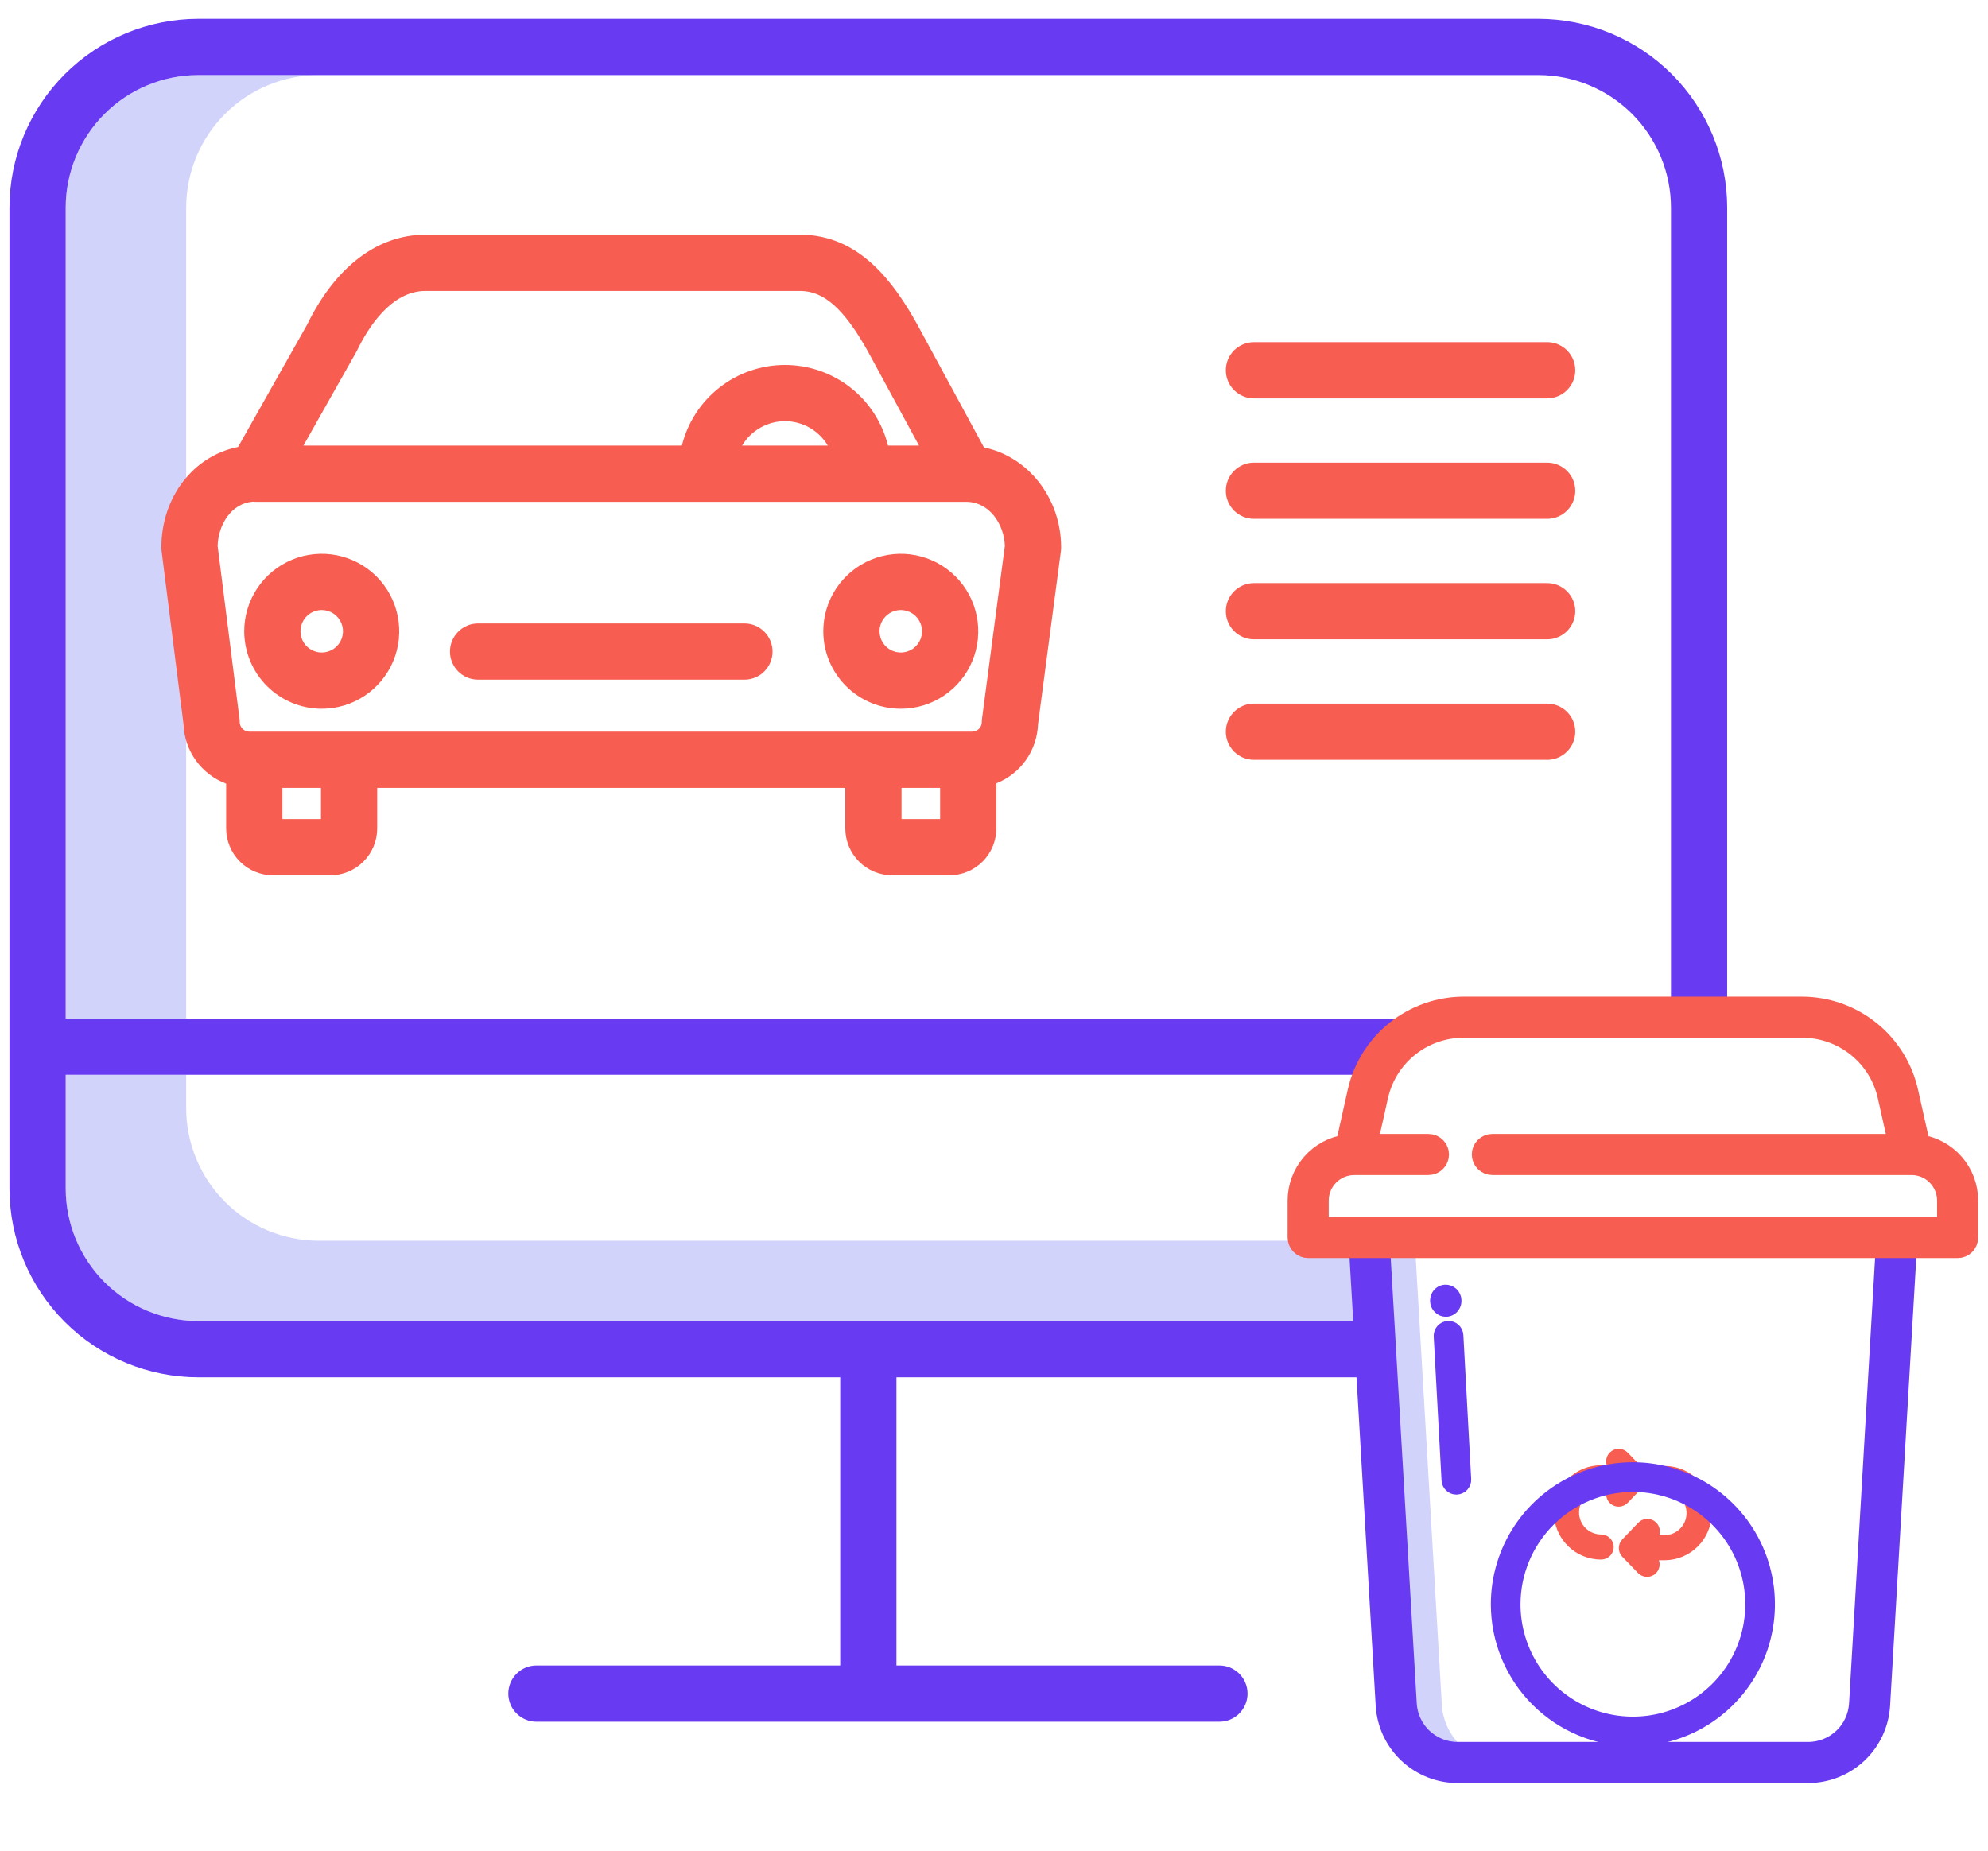 <svg width="87" height="81" viewBox="0 0 87 81" fill="none" xmlns="http://www.w3.org/2000/svg">
<path d="M13.949 3.285H8.675C7.137 3.287 5.663 3.899 4.575 4.986C3.488 6.074 2.876 7.548 2.875 9.086V44.579H8.148V9.086C8.15 7.548 8.761 6.074 9.849 4.986C10.936 3.899 12.411 3.287 13.949 3.285Z" fill="#D2D3FB"/>
<path d="M72.598 54.304H13.949C12.411 54.303 10.936 53.691 9.849 52.604C8.761 51.516 8.15 50.042 8.148 48.504V47.041H2.875V52.019C2.876 53.557 3.488 55.032 4.575 56.119C5.663 57.207 7.137 57.818 8.675 57.82H67.325C68.46 57.819 69.57 57.485 70.517 56.86C71.465 56.235 72.209 55.346 72.656 54.303C72.637 54.303 72.618 54.304 72.598 54.304Z" fill="#D2D3FB"/>
<path d="M67.325 60.28C69.515 60.278 71.615 59.407 73.164 57.858C74.713 56.309 75.584 54.209 75.586 52.019V9.086C75.584 6.896 74.713 4.796 73.164 3.247C71.615 1.698 69.515 0.827 67.325 0.824H8.675C6.485 0.827 4.385 1.698 2.836 3.247C1.287 4.796 0.416 6.896 0.414 9.086V52.019C0.416 54.209 1.287 56.309 2.836 57.858C4.385 59.407 6.485 60.278 8.675 60.28H36.77V72.894H23.476C23.149 72.894 22.836 73.024 22.606 73.255C22.375 73.486 22.245 73.799 22.245 74.125C22.245 74.451 22.375 74.764 22.606 74.995C22.836 75.226 23.149 75.356 23.476 75.356H53.365C53.691 75.356 54.004 75.226 54.235 74.995C54.466 74.764 54.596 74.451 54.596 74.125C54.596 73.799 54.466 73.486 54.235 73.255C54.004 73.024 53.691 72.894 53.365 72.894H39.23V60.28H67.325ZM2.875 9.086C2.876 7.548 3.488 6.074 4.575 4.986C5.663 3.899 7.137 3.287 8.675 3.285H67.325C68.863 3.287 70.337 3.899 71.425 4.986C72.512 6.074 73.124 7.548 73.126 9.086V44.579H2.875V9.086ZM8.675 57.819C7.137 57.817 5.663 57.206 4.575 56.118C3.488 55.031 2.876 53.556 2.875 52.018V47.04H73.126V52.019C73.124 53.556 72.512 55.031 71.425 56.118C70.337 57.206 68.863 57.818 67.325 57.819L8.675 57.819Z" fill="#683AF2"/>
<path d="M43.603 34.283C44.126 34.077 44.577 33.722 44.9 33.263C45.224 32.804 45.407 32.26 45.426 31.699L46.427 24.126C46.434 24.072 46.438 24.018 46.438 23.965C46.438 21.791 44.981 19.977 43.061 19.583L40.139 14.196C39.12 12.37 37.618 10.273 35.022 10.273H18.617C16.519 10.273 14.681 11.672 13.438 14.214L10.419 19.563C8.486 19.943 7.062 21.739 7.062 23.964C7.063 24.016 7.066 24.067 7.072 24.119L8.031 31.695C8.05 32.265 8.237 32.816 8.569 33.28C8.901 33.743 9.363 34.098 9.897 34.298V36.256C9.898 36.801 10.114 37.323 10.499 37.708C10.885 38.093 11.407 38.31 11.951 38.311H14.454C14.998 38.31 15.52 38.093 15.906 37.708C16.291 37.323 16.507 36.801 16.508 36.256V34.484H36.992V36.256C36.993 36.8 37.209 37.323 37.594 37.708C37.98 38.093 38.502 38.31 39.046 38.31H41.548C42.093 38.31 42.615 38.093 43.001 37.708C43.386 37.323 43.602 36.8 43.603 36.256V34.283ZM15.599 15.391C15.612 15.368 15.624 15.346 15.634 15.323C16.103 14.356 17.114 12.734 18.617 12.734H35.021C36.062 12.734 36.95 13.53 37.983 15.382L40.218 19.502H38.861C38.612 18.494 38.032 17.599 37.215 16.96C36.397 16.32 35.389 15.973 34.351 15.973C33.313 15.973 32.305 16.32 31.488 16.96C30.671 17.599 30.091 18.494 29.841 19.502H13.279L15.599 15.391ZM36.227 19.502H32.476C32.669 19.176 32.943 18.907 33.272 18.719C33.601 18.532 33.973 18.433 34.351 18.433C34.73 18.433 35.102 18.532 35.431 18.719C35.759 18.907 36.034 19.176 36.227 19.502ZM11.07 21.956C11.104 21.959 11.137 21.963 11.172 21.963H42.266C42.271 21.963 42.275 21.963 42.28 21.963C43.302 21.963 43.944 22.95 43.975 23.891L42.977 31.444C42.97 31.498 42.966 31.552 42.966 31.605C42.965 31.716 42.92 31.821 42.843 31.899C42.764 31.977 42.659 32.021 42.549 32.023H10.908C10.798 32.022 10.693 31.977 10.614 31.899C10.536 31.822 10.492 31.716 10.49 31.606C10.49 31.554 10.487 31.503 10.48 31.452L9.524 23.894C9.552 22.963 10.124 22.027 11.07 21.956ZM14.046 35.849H12.357V34.484H14.046V35.849ZM39.453 35.849V34.484H41.142V35.849H39.453Z" fill="#F75D50"/>
<path d="M20.923 29.748H32.577C32.904 29.748 33.217 29.618 33.447 29.388C33.678 29.157 33.808 28.844 33.808 28.518C33.808 28.191 33.678 27.878 33.447 27.648C33.217 27.417 32.904 27.287 32.577 27.287H20.923C20.596 27.287 20.284 27.417 20.053 27.648C19.822 27.878 19.692 28.191 19.692 28.518C19.692 28.844 19.822 29.157 20.053 29.388C20.284 29.618 20.596 29.748 20.923 29.748Z" fill="#F75D50"/>
<path d="M14.08 31.021C14.751 31.021 15.406 30.822 15.964 30.449C16.522 30.077 16.956 29.547 17.213 28.927C17.47 28.308 17.537 27.626 17.406 26.968C17.275 26.31 16.952 25.706 16.478 25.231C16.003 24.757 15.399 24.434 14.741 24.303C14.083 24.173 13.401 24.24 12.782 24.497C12.162 24.753 11.632 25.188 11.26 25.746C10.887 26.304 10.688 26.959 10.688 27.63C10.69 28.529 11.047 29.391 11.683 30.027C12.319 30.663 13.181 31.02 14.08 31.021ZM14.08 26.699C14.264 26.699 14.444 26.754 14.597 26.856C14.75 26.959 14.869 27.104 14.939 27.274C15.01 27.444 15.028 27.631 14.992 27.811C14.956 27.992 14.868 28.158 14.738 28.288C14.607 28.418 14.442 28.506 14.261 28.542C14.081 28.578 13.894 28.56 13.724 28.489C13.554 28.419 13.408 28.3 13.306 28.147C13.204 27.994 13.149 27.814 13.149 27.63C13.15 27.383 13.248 27.147 13.422 26.972C13.597 26.798 13.833 26.7 14.08 26.699Z" fill="#F75D50"/>
<path d="M39.42 31.021C40.091 31.021 40.746 30.822 41.304 30.45C41.862 30.077 42.297 29.547 42.553 28.927C42.81 28.308 42.877 27.626 42.746 26.968C42.615 26.31 42.292 25.706 41.818 25.232C41.344 24.757 40.739 24.434 40.081 24.303C39.424 24.173 38.742 24.24 38.122 24.497C37.502 24.753 36.973 25.188 36.6 25.746C36.227 26.304 36.029 26.959 36.029 27.63C36.03 28.529 36.388 29.391 37.023 30.027C37.659 30.662 38.521 31.02 39.42 31.021ZM39.42 26.699C39.604 26.699 39.784 26.754 39.937 26.856C40.09 26.958 40.209 27.104 40.28 27.274C40.35 27.444 40.369 27.631 40.333 27.811C40.297 27.992 40.208 28.158 40.078 28.288C39.948 28.418 39.782 28.506 39.602 28.542C39.421 28.578 39.234 28.56 39.064 28.489C38.894 28.419 38.749 28.3 38.647 28.147C38.544 27.994 38.49 27.814 38.49 27.63C38.49 27.383 38.588 27.147 38.763 26.972C38.937 26.798 39.173 26.7 39.42 26.699Z" fill="#F75D50"/>
<path d="M54.875 17.436H67.707C68.033 17.436 68.346 17.306 68.577 17.075C68.808 16.844 68.938 16.531 68.938 16.205C68.938 15.879 68.808 15.566 68.577 15.335C68.346 15.104 68.033 14.975 67.707 14.975H54.875C54.549 14.975 54.236 15.104 54.005 15.335C53.774 15.566 53.645 15.879 53.645 16.205C53.645 16.531 53.774 16.844 54.005 17.075C54.236 17.306 54.549 17.436 54.875 17.436Z" fill="#F75D50"/>
<path d="M54.875 22.709H67.707C68.033 22.709 68.346 22.579 68.577 22.349C68.808 22.118 68.938 21.805 68.938 21.479C68.938 21.152 68.808 20.839 68.577 20.608C68.346 20.378 68.033 20.248 67.707 20.248H54.875C54.549 20.248 54.236 20.378 54.005 20.608C53.774 20.839 53.645 21.152 53.645 21.479C53.645 21.805 53.774 22.118 54.005 22.349C54.236 22.579 54.549 22.709 54.875 22.709Z" fill="#F75D50"/>
<path d="M54.875 27.982H67.707C68.033 27.982 68.346 27.853 68.577 27.622C68.808 27.391 68.938 27.078 68.938 26.752C68.938 26.426 68.808 26.113 68.577 25.882C68.346 25.651 68.033 25.521 67.707 25.521H54.875C54.549 25.521 54.236 25.651 54.005 25.882C53.774 26.113 53.645 26.426 53.645 26.752C53.645 27.078 53.774 27.391 54.005 27.622C54.236 27.853 54.549 27.982 54.875 27.982Z" fill="#F75D50"/>
<path d="M54.875 33.256H67.707C68.033 33.256 68.346 33.126 68.577 32.895C68.808 32.665 68.938 32.352 68.938 32.025C68.938 31.699 68.808 31.386 68.577 31.155C68.346 30.925 68.033 30.795 67.707 30.795H54.875C54.549 30.795 54.236 30.925 54.005 31.155C53.774 31.386 53.645 31.699 53.645 32.025C53.645 32.352 53.774 32.665 54.005 32.895C54.236 33.126 54.549 33.256 54.875 33.256Z" fill="#F75D50"/>
<path d="M61.356 75.901L59.807 54.341L57.139 54.083L57.441 51.587L59.42 50.296L60.711 46.078L63.164 44.615L80.205 44.615L82.787 46.767L83.39 50.124L85.498 51.716L85.584 54.126L82.916 54.255L81.754 75.341L79.818 77.192L62.992 76.933L61.356 75.901Z" fill="white"/>
<path d="M63.099 74.61L61.904 54.174H59.907L61.102 74.61C61.142 75.295 61.442 75.939 61.942 76.41C62.442 76.88 63.103 77.142 63.789 77.141H65.786C65.1 77.142 64.439 76.88 63.939 76.41C63.44 75.939 63.139 75.295 63.099 74.61Z" fill="#D2D3FB"/>
<path d="M63.79 77.54H79.13C79.918 77.54 80.677 77.238 81.251 76.697C81.824 76.156 82.17 75.416 82.216 74.629L83.415 54.117L82.617 54.07L81.419 74.582C81.384 75.166 81.128 75.715 80.703 76.116C80.277 76.517 79.715 76.741 79.13 76.741H63.79C63.205 76.741 62.642 76.517 62.217 76.116C61.791 75.715 61.535 75.166 61.501 74.582L60.302 54.07L59.505 54.117L60.703 74.629C60.75 75.416 61.095 76.156 61.669 76.697C62.243 77.238 63.001 77.54 63.79 77.54Z" fill="#683AF2" stroke="#683AF2"/>
<path d="M71.105 67.48C71.034 67.555 70.994 67.654 70.994 67.757C70.994 67.86 71.035 67.96 71.106 68.034L71.794 68.745C71.867 68.821 71.968 68.865 72.074 68.866C72.18 68.868 72.282 68.828 72.358 68.754C72.434 68.681 72.478 68.58 72.48 68.474C72.481 68.368 72.441 68.266 72.368 68.19L72.319 68.139H72.853C73.359 68.136 73.843 67.933 74.2 67.574C74.556 67.216 74.756 66.73 74.756 66.224C74.756 65.719 74.555 65.233 74.199 64.875C73.842 64.516 73.358 64.313 72.852 64.311H72.85C72.745 64.311 72.643 64.353 72.568 64.427C72.493 64.502 72.451 64.604 72.451 64.71C72.451 64.816 72.493 64.918 72.568 64.992C72.643 65.067 72.745 65.109 72.85 65.109H72.852C73.146 65.112 73.427 65.231 73.635 65.44C73.842 65.649 73.958 65.931 73.958 66.226C73.958 66.52 73.841 66.802 73.634 67.011C73.426 67.22 73.145 67.339 72.85 67.341H72.343L72.369 67.314C72.408 67.276 72.438 67.231 72.459 67.182C72.48 67.133 72.49 67.079 72.49 67.026C72.49 66.972 72.479 66.919 72.458 66.87C72.436 66.82 72.406 66.776 72.367 66.739C72.328 66.702 72.282 66.673 72.232 66.654C72.182 66.635 72.129 66.626 72.075 66.628C72.021 66.63 71.969 66.643 71.92 66.666C71.872 66.689 71.828 66.722 71.793 66.761L71.105 67.48Z" fill="#F75D50" stroke="#F75D50" stroke-width="0.3"/>
<path d="M70.068 68.11H70.069C70.175 68.11 70.277 68.068 70.352 67.993C70.427 67.918 70.469 67.816 70.469 67.71C70.469 67.605 70.427 67.503 70.352 67.428C70.277 67.353 70.175 67.311 70.069 67.311H70.068C69.772 67.311 69.488 67.193 69.279 66.984C69.07 66.775 68.953 66.491 68.953 66.195C68.953 65.899 69.071 65.615 69.28 65.406C69.49 65.197 69.773 65.08 70.069 65.08H70.586L70.55 65.117C70.514 65.154 70.485 65.199 70.466 65.248C70.446 65.297 70.437 65.35 70.438 65.402C70.439 65.455 70.45 65.507 70.472 65.555C70.493 65.603 70.523 65.647 70.561 65.683C70.599 65.72 70.644 65.748 70.693 65.767C70.742 65.786 70.795 65.795 70.847 65.794C70.9 65.793 70.952 65.781 71 65.759C71.048 65.738 71.092 65.707 71.128 65.669L71.815 64.95C71.886 64.876 71.926 64.776 71.926 64.673C71.925 64.57 71.885 64.471 71.814 64.397L71.126 63.685C71.09 63.647 71.046 63.617 70.998 63.596C70.95 63.575 70.898 63.563 70.846 63.563C70.793 63.562 70.741 63.571 70.692 63.59C70.643 63.609 70.599 63.638 70.561 63.675C70.523 63.711 70.493 63.755 70.472 63.803C70.451 63.851 70.44 63.903 70.439 63.956C70.438 64.008 70.448 64.06 70.467 64.109C70.486 64.158 70.515 64.203 70.552 64.24L70.591 64.281H70.067C69.559 64.281 69.072 64.483 68.713 64.842C68.354 65.201 68.153 65.688 68.153 66.196C68.153 66.704 68.355 67.191 68.714 67.55C69.073 67.909 69.56 68.11 70.068 68.11H70.068Z" fill="#F75D50" stroke="#F75D50" stroke-width="0.3"/>
<g filter="url(#filter0_d_683_4373)">
<path d="M71.459 72.183C72.639 72.183 73.793 71.833 74.774 71.178C75.755 70.522 76.52 69.59 76.972 68.5C77.423 67.41 77.541 66.21 77.311 65.053C77.081 63.895 76.513 62.832 75.678 61.998C74.844 61.163 73.781 60.595 72.623 60.365C71.466 60.134 70.266 60.253 69.176 60.704C68.086 61.156 67.154 61.92 66.498 62.902C65.843 63.883 65.493 65.037 65.493 66.217C65.495 67.799 66.124 69.315 67.242 70.434C68.361 71.552 69.877 72.181 71.459 72.183ZM71.459 61.049C72.481 61.049 73.481 61.352 74.33 61.92C75.18 62.488 75.843 63.295 76.234 64.239C76.625 65.183 76.727 66.222 76.528 67.225C76.328 68.227 75.836 69.148 75.113 69.871C74.391 70.593 73.47 71.086 72.467 71.285C71.465 71.484 70.426 71.382 69.482 70.991C68.537 70.6 67.73 69.938 67.162 69.088C66.595 68.238 66.291 67.239 66.291 66.217C66.293 64.847 66.838 63.533 67.807 62.564C68.776 61.595 70.089 61.05 71.459 61.049Z" fill="#683AF2"/>
<path d="M71.459 72.183C72.639 72.183 73.793 71.833 74.774 71.178C75.755 70.522 76.52 69.59 76.972 68.5C77.423 67.41 77.541 66.21 77.311 65.053C77.081 63.895 76.513 62.832 75.678 61.998C74.844 61.163 73.781 60.595 72.623 60.365C71.466 60.134 70.266 60.253 69.176 60.704C68.086 61.156 67.154 61.92 66.498 62.902C65.843 63.883 65.493 65.037 65.493 66.217C65.495 67.799 66.124 69.315 67.242 70.434C68.361 71.552 69.877 72.181 71.459 72.183ZM71.459 61.049C72.481 61.049 73.481 61.352 74.33 61.92C75.18 62.488 75.843 63.295 76.234 64.239C76.625 65.183 76.727 66.222 76.528 67.225C76.328 68.227 75.836 69.148 75.113 69.871C74.391 70.593 73.47 71.086 72.467 71.285C71.465 71.484 70.426 71.382 69.482 70.991C68.537 70.6 67.73 69.938 67.162 69.088C66.595 68.238 66.291 67.239 66.291 66.217C66.293 64.847 66.838 63.533 67.807 62.564C68.776 61.595 70.089 61.05 71.459 61.049Z" stroke="#683AF2" stroke-width="0.5"/>
</g>
<path d="M63.273 57.383C63.28 57.383 63.288 57.383 63.296 57.382C63.366 57.378 63.434 57.357 63.493 57.321C63.553 57.285 63.604 57.235 63.64 57.175C63.69 57.094 63.713 57 63.707 56.906C63.703 56.788 63.652 56.677 63.566 56.596C63.479 56.516 63.365 56.473 63.247 56.477C63.177 56.481 63.109 56.502 63.049 56.538C62.989 56.574 62.939 56.624 62.902 56.684C62.853 56.765 62.83 56.859 62.835 56.953C62.84 57.067 62.887 57.175 62.969 57.255C63.05 57.335 63.159 57.38 63.273 57.383Z" fill="#683AF2" stroke="#683AF2" stroke-width="0.5"/>
<path d="M63.37 58.065C63.265 58.071 63.166 58.118 63.095 58.197C63.024 58.276 62.987 58.38 62.993 58.486L63.335 64.787C63.341 64.889 63.385 64.985 63.459 65.055C63.534 65.126 63.632 65.165 63.734 65.165C63.741 65.165 63.749 65.165 63.756 65.164C63.862 65.159 63.961 65.111 64.032 65.032C64.102 64.953 64.139 64.85 64.133 64.744L63.791 58.442C63.788 58.39 63.775 58.339 63.752 58.291C63.73 58.244 63.698 58.202 63.659 58.166C63.62 58.131 63.574 58.104 63.525 58.087C63.475 58.07 63.423 58.062 63.37 58.065Z" fill="#683AF2" stroke="#683AF2" stroke-width="0.5"/>
<path d="M83.977 50.153L83.45 47.801C83.216 46.757 82.633 45.823 81.798 45.154C80.962 44.486 79.924 44.121 78.854 44.121H64.065C62.995 44.121 61.957 44.486 61.121 45.154C60.286 45.823 59.703 46.757 59.469 47.801L58.943 50.153C58.363 50.231 57.831 50.517 57.446 50.958C57.061 51.398 56.849 51.964 56.849 52.549V54.164C56.849 54.27 56.891 54.372 56.966 54.447C57.041 54.522 57.142 54.564 57.248 54.564H85.671C85.777 54.564 85.879 54.522 85.953 54.447C86.028 54.372 86.07 54.27 86.07 54.164V52.549C86.07 51.964 85.858 51.398 85.473 50.958C85.088 50.517 84.556 50.231 83.977 50.153ZM85.272 53.765H57.648V52.549C57.648 52.119 57.818 51.707 58.122 51.404C58.426 51.1 58.838 50.929 59.267 50.929H62.512C62.618 50.929 62.72 50.887 62.795 50.812C62.87 50.737 62.912 50.636 62.912 50.53C62.912 50.424 62.87 50.322 62.795 50.247C62.72 50.172 62.618 50.13 62.512 50.13H59.766L60.249 47.976C60.44 47.106 60.922 46.329 61.617 45.773C62.311 45.217 63.175 44.916 64.065 44.92H78.854C79.744 44.916 80.608 45.217 81.302 45.773C81.997 46.329 82.48 47.106 82.67 47.976L83.153 50.13H65.308C65.202 50.13 65.101 50.172 65.026 50.247C64.951 50.322 64.909 50.423 64.909 50.529C64.909 50.635 64.951 50.737 65.026 50.812C65.101 50.886 65.202 50.929 65.308 50.929H83.652C83.864 50.929 84.075 50.971 84.272 51.052C84.468 51.133 84.647 51.253 84.797 51.403C84.948 51.554 85.067 51.732 85.148 51.929C85.23 52.126 85.272 52.336 85.272 52.549V53.765Z" fill="#F75D50" stroke="#F75D50"/>
<defs>
<filter id="filter0_d_683_4373" x="61.243" y="60" width="20.433" height="20.434" filterUnits="userSpaceOnUse" color-interpolation-filters="sRGB">
<feFlood flood-opacity="0" result="BackgroundImageFix"/>
<feColorMatrix in="SourceAlpha" type="matrix" values="0 0 0 0 0 0 0 0 0 0 0 0 0 0 0 0 0 0 127 0" result="hardAlpha"/>
<feOffset dy="4"/>
<feGaussianBlur stdDeviation="2"/>
<feComposite in2="hardAlpha" operator="out"/>
<feColorMatrix type="matrix" values="0 0 0 0 0 0 0 0 0 0 0 0 0 0 0 0 0 0 0.25 0"/>
<feBlend mode="normal" in2="BackgroundImageFix" result="effect1_dropShadow_683_4373"/>
<feBlend mode="normal" in="SourceGraphic" in2="effect1_dropShadow_683_4373" result="shape"/>
</filter>
</defs>
</svg>

